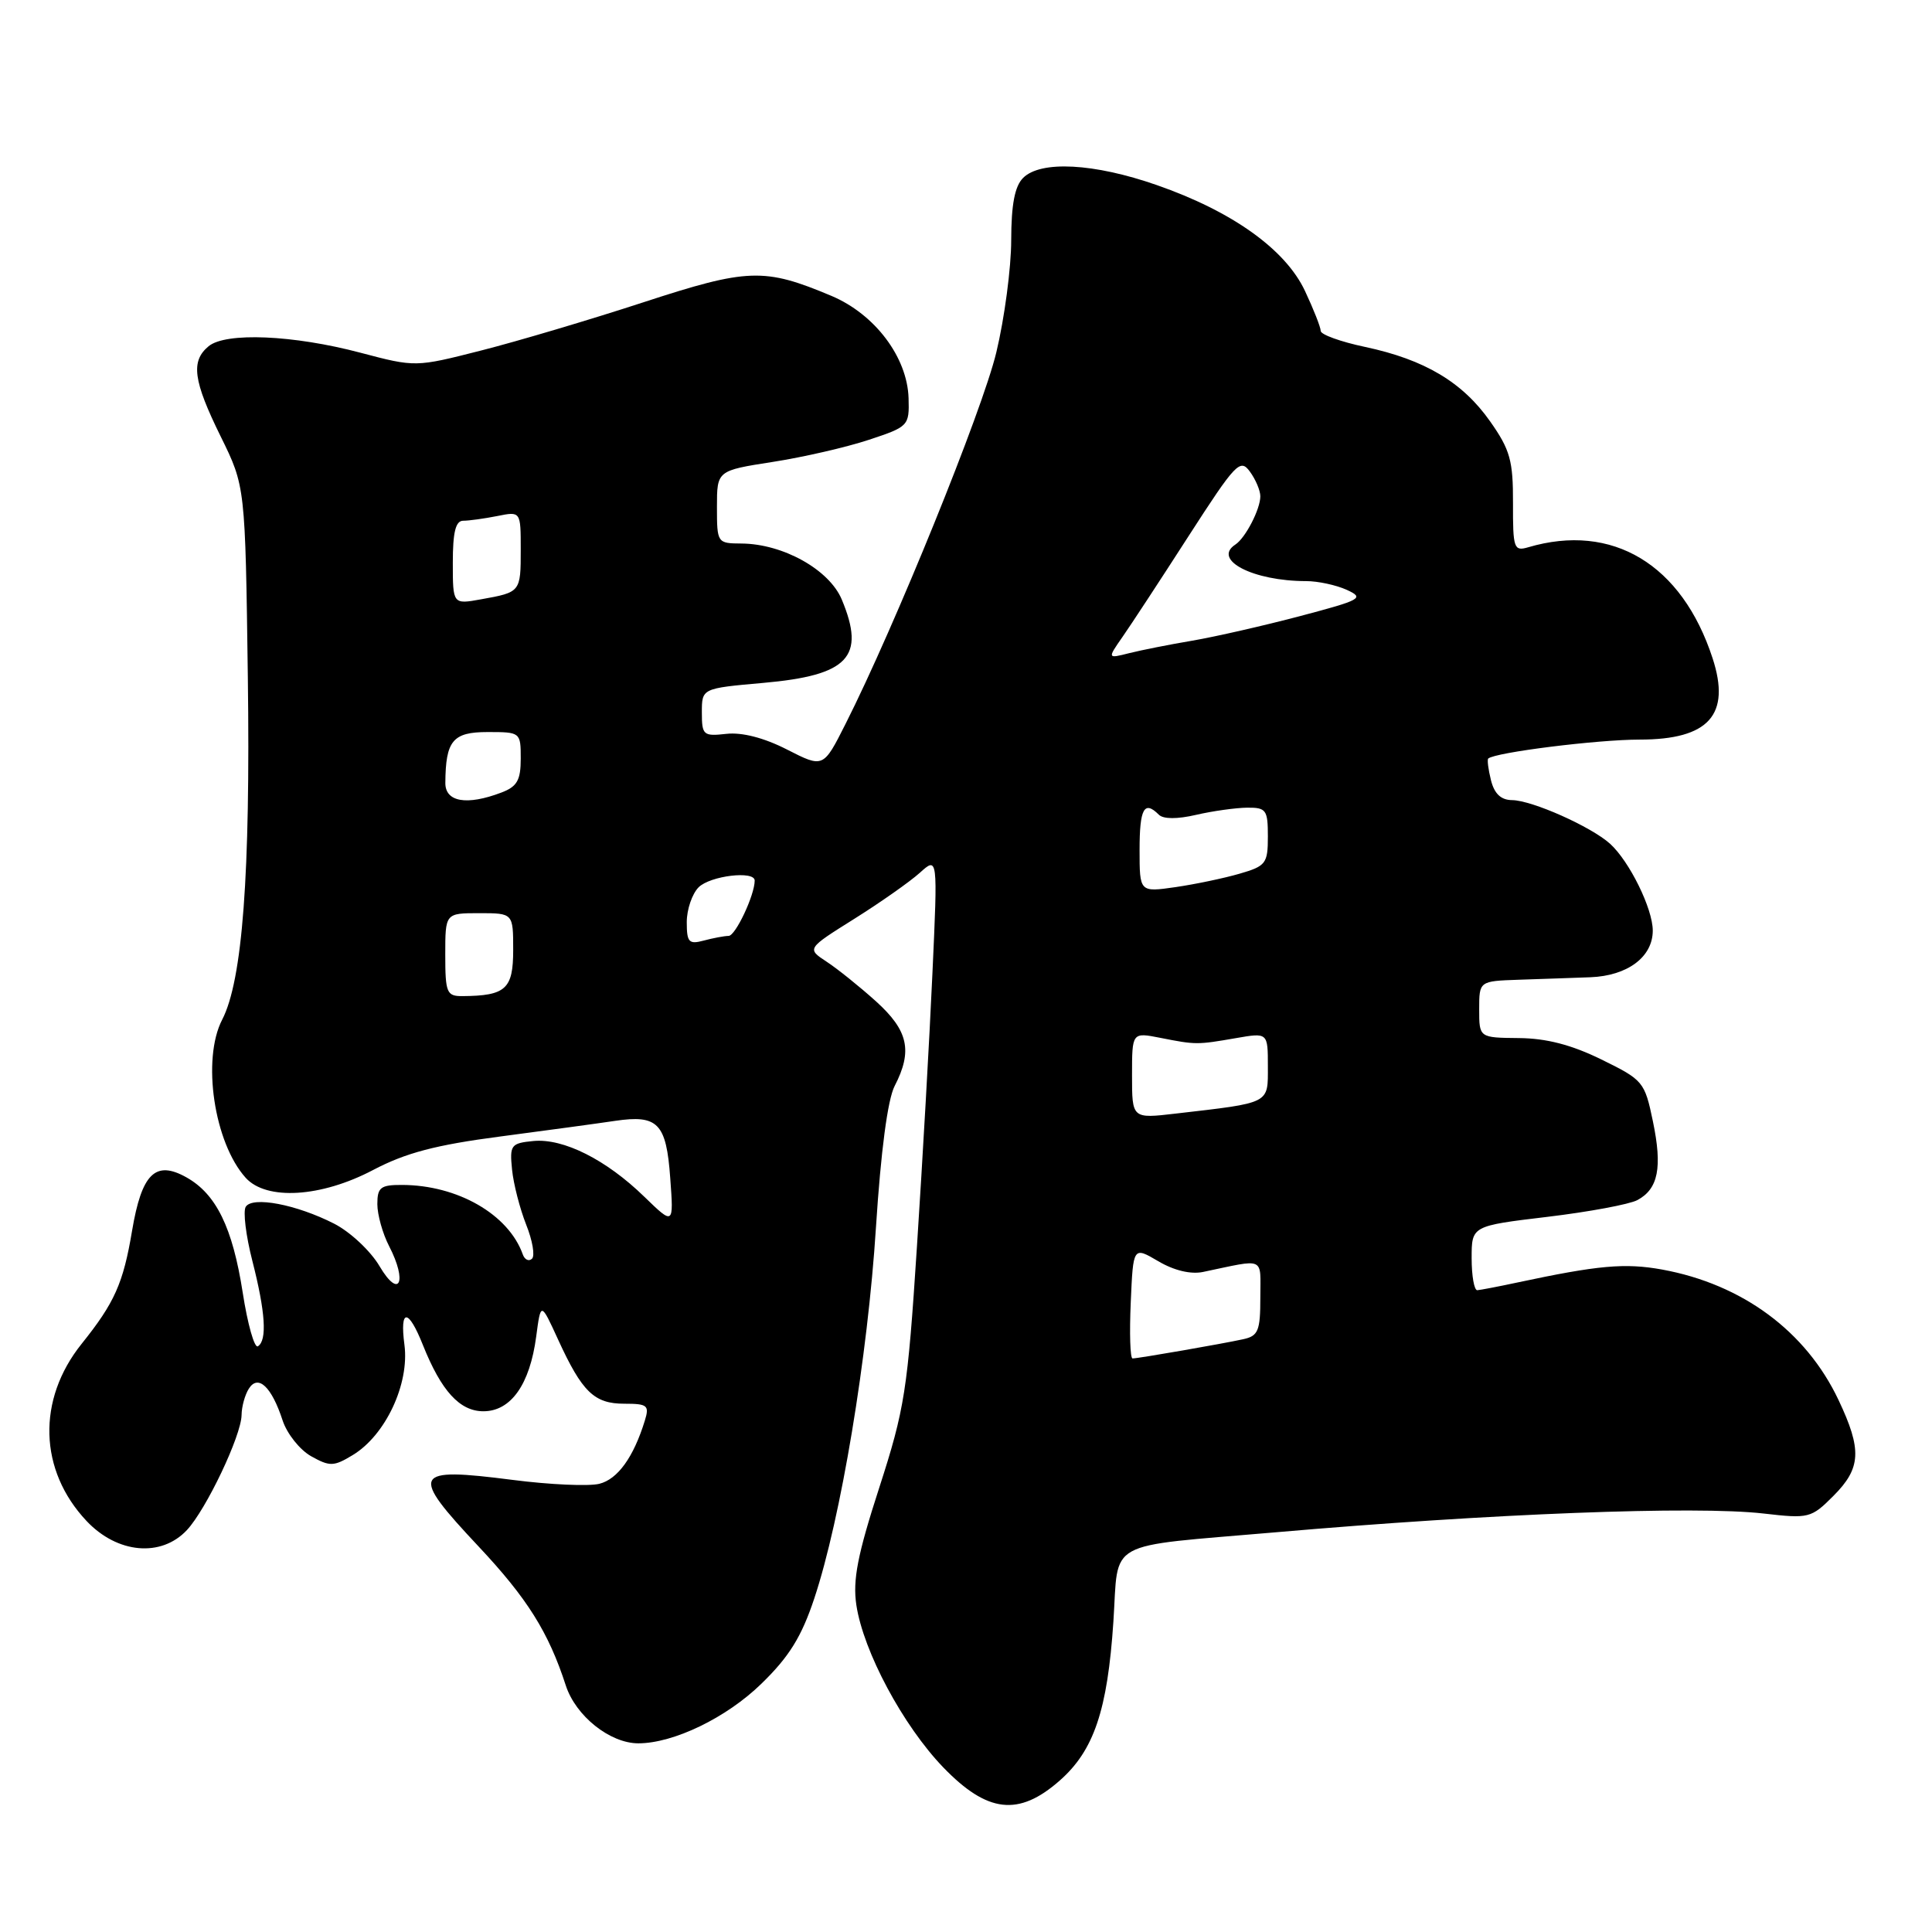 <?xml version="1.0" encoding="UTF-8" standalone="no"?>
<!DOCTYPE svg PUBLIC "-//W3C//DTD SVG 1.1//EN" "http://www.w3.org/Graphics/SVG/1.1/DTD/svg11.dtd" >
<svg xmlns="http://www.w3.org/2000/svg" xmlns:xlink="http://www.w3.org/1999/xlink" version="1.1" viewBox="0 0 256 256">
 <g >
 <path fill="currentColor"
d=" M 140.40 235.95 C 144.95 231.96 146.75 226.62 147.53 214.87 C 148.26 203.85 146.14 205.02 169.00 203.04 C 197.62 200.55 224.65 199.51 233.69 200.55 C 239.68 201.24 239.99 201.17 242.94 198.21 C 246.61 194.54 246.74 192.10 243.61 185.50 C 239.30 176.39 230.86 170.16 220.23 168.22 C 215.31 167.33 211.77 167.65 201.00 169.95 C 198.53 170.48 196.16 170.93 195.75 170.96 C 195.34 170.98 195.00 169.07 195.00 166.72 C 195.00 162.44 195.00 162.44 205.03 161.24 C 210.54 160.58 215.91 159.58 216.96 159.02 C 219.73 157.54 220.29 154.70 219.02 148.59 C 217.93 143.34 217.73 143.10 212.20 140.39 C 208.23 138.44 204.90 137.58 201.25 137.55 C 196.00 137.50 196.00 137.50 196.00 133.75 C 196.00 130.00 196.00 130.00 201.25 129.82 C 204.14 129.73 208.41 129.57 210.74 129.49 C 215.66 129.30 219.00 126.80 219.00 123.31 C 219.00 120.41 215.91 114.13 213.34 111.80 C 210.82 109.53 203.01 106.05 200.36 106.02 C 198.89 106.01 198.01 105.18 197.56 103.38 C 197.20 101.94 197.04 100.65 197.20 100.51 C 198.15 99.69 211.66 98.00 217.26 98.00 C 226.42 98.00 229.37 94.72 226.93 87.23 C 222.87 74.77 213.65 69.22 202.48 72.52 C 200.60 73.07 200.46 72.67 200.48 66.65 C 200.50 61.04 200.10 59.60 197.46 55.85 C 193.80 50.64 188.78 47.65 180.88 45.97 C 177.65 45.29 175.00 44.33 175.00 43.85 C 175.00 43.37 174.06 40.99 172.92 38.56 C 170.33 33.04 163.27 28.00 153.27 24.52 C 144.96 21.62 137.90 21.25 135.57 23.57 C 134.46 24.68 134.00 27.09 133.99 31.82 C 133.99 35.49 133.10 42.18 132.02 46.68 C 130.18 54.38 118.57 82.99 112.04 95.92 C 109.09 101.77 109.09 101.77 104.29 99.32 C 101.24 97.76 98.32 97.01 96.25 97.24 C 93.19 97.58 93.00 97.42 93.00 94.40 C 93.00 91.21 93.00 91.21 101.11 90.49 C 112.44 89.49 114.72 87.06 111.54 79.44 C 109.88 75.48 103.76 72.06 98.25 72.02 C 95.04 72.00 95.00 71.95 95.00 67.18 C 95.00 62.36 95.00 62.36 102.37 61.21 C 106.43 60.58 112.17 59.26 115.12 58.28 C 120.39 56.54 120.50 56.42 120.39 52.75 C 120.22 47.33 115.93 41.64 110.18 39.21 C 101.26 35.46 99.11 35.53 85.24 40.06 C 78.23 42.35 68.57 45.22 63.77 46.44 C 55.05 48.66 55.05 48.66 47.77 46.74 C 38.87 44.38 29.90 44.00 27.64 45.88 C 25.25 47.86 25.60 50.44 29.25 57.85 C 32.50 64.45 32.50 64.45 32.84 89.76 C 33.19 115.84 32.13 129.91 29.44 135.11 C 26.72 140.37 28.37 151.43 32.56 156.07 C 35.31 159.10 42.55 158.66 49.44 155.03 C 53.76 152.76 57.73 151.71 66.30 150.59 C 72.46 149.78 79.30 148.85 81.50 148.52 C 87.18 147.68 88.29 148.83 88.81 156.10 C 89.27 162.35 89.27 162.35 85.38 158.58 C 80.33 153.66 74.65 150.81 70.68 151.19 C 67.70 151.48 67.52 151.72 67.85 154.98 C 68.04 156.89 68.89 160.17 69.72 162.27 C 70.56 164.37 70.91 166.40 70.49 166.79 C 70.07 167.18 69.52 166.92 69.27 166.21 C 67.38 160.90 60.61 157.02 53.25 157.01 C 50.43 157.00 50.00 157.34 50.00 159.55 C 50.00 160.95 50.70 163.46 51.56 165.12 C 54.02 169.87 52.92 172.22 50.30 167.79 C 49.11 165.76 46.39 163.22 44.27 162.14 C 39.27 159.59 33.44 158.48 32.56 159.91 C 32.19 160.51 32.58 163.73 33.44 167.08 C 35.17 173.84 35.42 177.62 34.17 178.39 C 33.72 178.68 32.81 175.47 32.16 171.27 C 30.82 162.66 28.65 158.22 24.71 156.01 C 20.60 153.70 18.78 155.48 17.50 163.08 C 16.33 170.06 15.18 172.62 10.82 178.06 C 4.88 185.47 5.14 194.83 11.48 201.55 C 15.55 205.86 21.35 206.39 24.76 202.75 C 27.33 200.00 31.97 190.24 32.01 187.50 C 32.02 186.40 32.45 184.83 32.97 184.01 C 34.20 182.06 35.99 183.74 37.45 188.22 C 38.03 189.98 39.73 192.12 41.23 192.96 C 43.70 194.34 44.22 194.33 46.73 192.81 C 51.08 190.19 54.27 183.38 53.59 178.20 C 52.95 173.33 54.10 173.35 56.04 178.23 C 58.47 184.31 60.92 187.00 64.05 187.00 C 67.70 187.00 70.21 183.45 71.05 177.09 C 71.66 172.50 71.66 172.50 73.95 177.50 C 77.14 184.46 78.74 186.00 82.72 186.00 C 85.80 186.00 86.07 186.22 85.44 188.25 C 83.95 193.09 81.85 196.00 79.42 196.61 C 78.03 196.96 72.84 196.73 67.89 196.09 C 54.61 194.39 54.23 195.13 63.41 204.91 C 69.86 211.78 72.68 216.27 74.97 223.33 C 76.28 227.37 80.81 230.99 84.57 231.00 C 89.25 231.00 96.27 227.61 100.89 223.10 C 104.57 219.53 106.21 216.87 107.89 211.82 C 111.41 201.26 114.98 179.79 116.07 162.61 C 116.72 152.50 117.62 145.71 118.54 143.91 C 120.95 139.25 120.36 136.56 116.08 132.69 C 113.93 130.75 110.98 128.38 109.53 127.43 C 106.90 125.70 106.90 125.70 113.20 121.75 C 116.66 119.58 120.57 116.83 121.88 115.65 C 124.26 113.50 124.26 113.50 123.55 129.00 C 123.17 137.53 122.24 153.80 121.50 165.17 C 120.26 184.28 119.88 186.68 116.50 197.14 C 113.62 206.03 112.98 209.36 113.47 212.67 C 114.40 218.83 119.65 228.64 124.98 234.18 C 130.83 240.24 134.97 240.72 140.40 235.95 Z  M 149.83 172.58 C 150.15 165.16 150.15 165.16 153.48 167.12 C 155.56 168.35 157.79 168.88 159.41 168.54 C 167.78 166.79 167.00 166.44 167.00 171.96 C 167.00 176.33 166.72 177.02 164.75 177.45 C 161.92 178.07 150.82 180.00 150.07 180.00 C 149.75 180.00 149.65 176.66 149.83 172.58 Z  M 150.00 142.50 C 150.00 136.78 150.00 136.78 153.75 137.52 C 158.46 138.45 158.61 138.45 163.75 137.56 C 168.00 136.82 168.00 136.82 168.00 141.30 C 168.00 146.31 168.44 146.09 155.75 147.56 C 150.00 148.23 150.00 148.23 150.00 142.50 Z  M 59.00 126.50 C 59.00 121.00 59.00 121.00 63.50 121.00 C 68.00 121.00 68.00 121.00 68.00 125.88 C 68.00 131.06 67.02 131.95 61.25 131.99 C 59.19 132.00 59.00 131.54 59.00 126.50 Z  M 91.00 122.19 C 91.00 120.51 91.71 118.44 92.57 117.57 C 94.11 116.04 100.00 115.33 100.00 116.68 C 100.00 118.60 97.46 124.00 96.55 124.01 C 95.97 124.02 94.49 124.30 93.25 124.63 C 91.28 125.16 91.00 124.86 91.00 122.19 Z  M 151.00 112.61 C 151.00 107.14 151.61 106.01 153.55 107.95 C 154.15 108.55 156.00 108.55 158.50 107.97 C 160.70 107.46 163.74 107.04 165.25 107.02 C 167.78 107.00 168.00 107.31 168.00 110.84 C 168.00 114.42 167.74 114.76 164.25 115.77 C 162.19 116.37 158.36 117.17 155.75 117.55 C 151.00 118.23 151.00 118.23 151.00 112.61 Z  M 59.01 103.75 C 59.05 98.13 59.99 97.00 64.62 97.00 C 68.97 97.00 69.00 97.03 69.00 100.52 C 69.00 103.39 68.52 104.23 66.43 105.02 C 61.86 106.76 59.00 106.27 59.01 103.75 Z  M 148.74 84.39 C 149.85 82.80 153.79 76.79 157.49 71.04 C 163.73 61.36 164.33 60.73 165.61 62.48 C 166.38 63.53 167.00 65.00 167.00 65.76 C 167.00 67.47 165.03 71.28 163.70 72.15 C 160.59 74.18 166.04 77.00 173.08 77.00 C 174.63 77.00 177.05 77.52 178.46 78.16 C 180.83 79.25 180.41 79.48 172.25 81.64 C 167.44 82.91 161.03 84.37 158.00 84.89 C 154.97 85.40 151.20 86.15 149.61 86.55 C 146.73 87.28 146.73 87.28 148.74 84.39 Z  M 60.00 74.55 C 60.00 70.51 60.37 69.00 61.38 69.00 C 62.13 69.00 64.16 68.72 65.88 68.38 C 69.00 67.75 69.00 67.75 69.00 72.82 C 69.00 78.46 68.99 78.47 63.75 79.41 C 60.00 80.09 60.00 80.09 60.00 74.55 Z "/>
</g>
</svg>